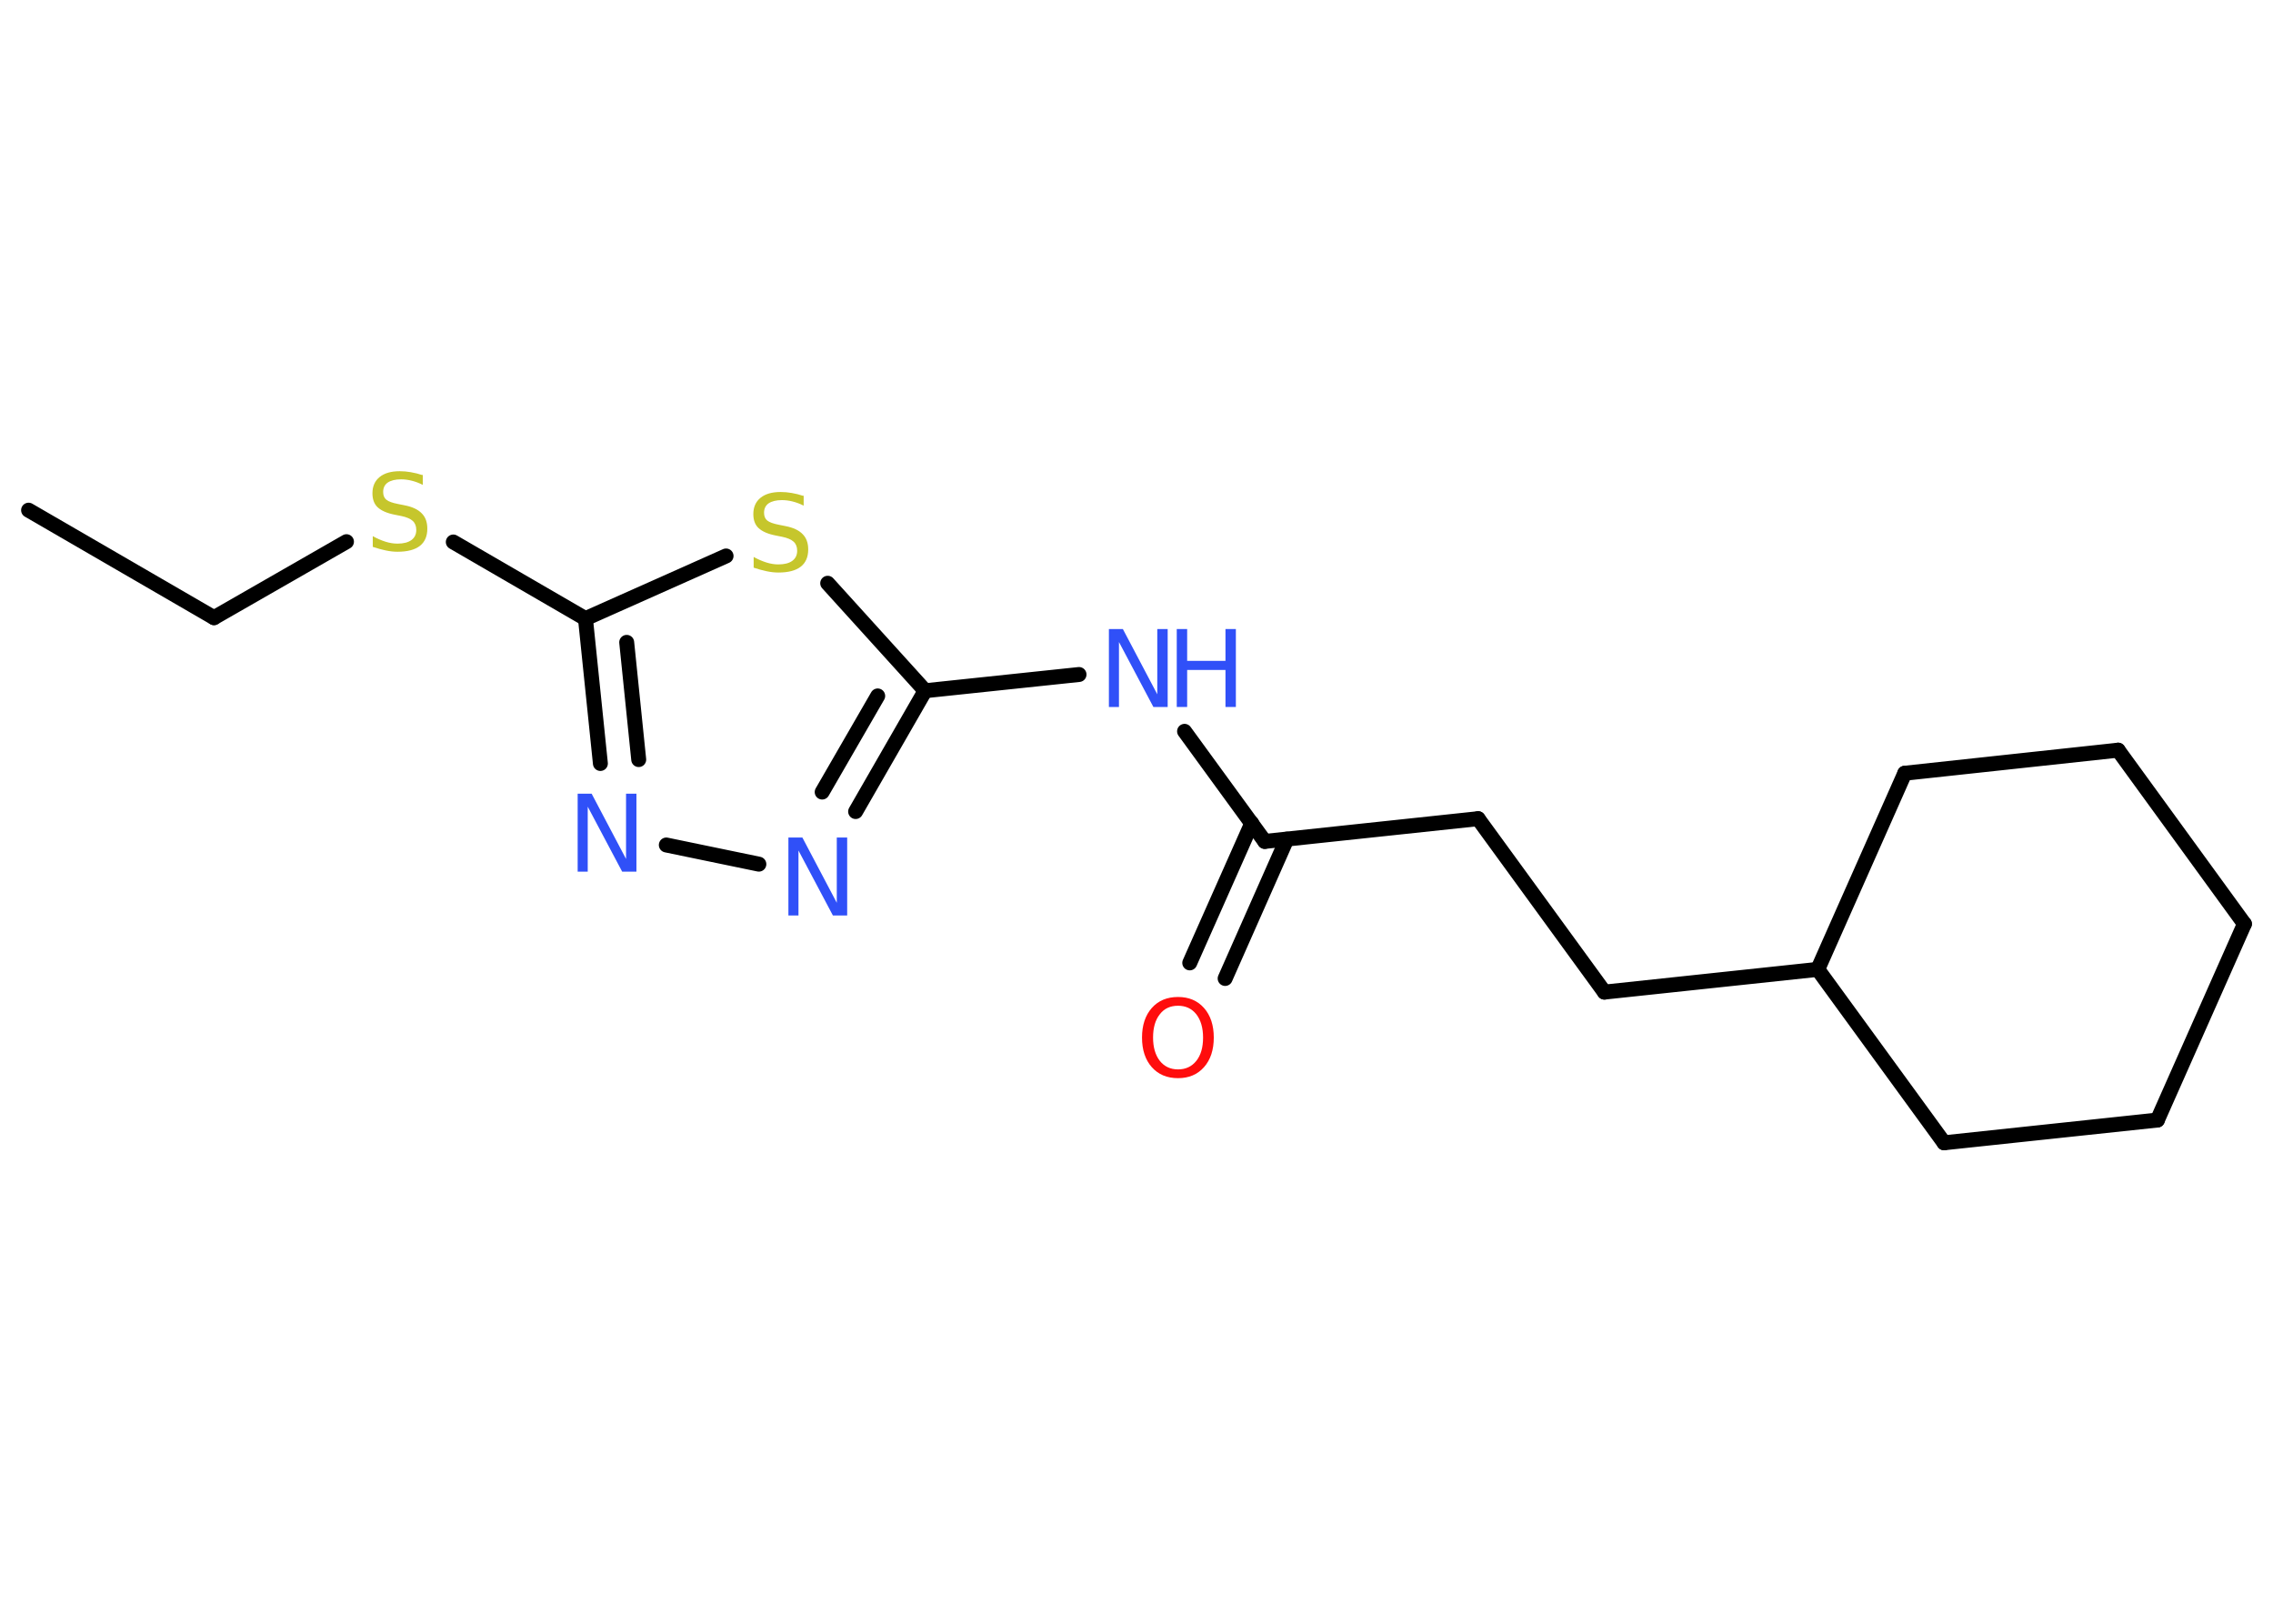 <?xml version='1.0' encoding='UTF-8'?>
<!DOCTYPE svg PUBLIC "-//W3C//DTD SVG 1.1//EN" "http://www.w3.org/Graphics/SVG/1.1/DTD/svg11.dtd">
<svg version='1.2' xmlns='http://www.w3.org/2000/svg' xmlns:xlink='http://www.w3.org/1999/xlink' width='70.0mm' height='50.0mm' viewBox='0 0 70.0 50.0'>
  <desc>Generated by the Chemistry Development Kit (http://github.com/cdk)</desc>
  <g stroke-linecap='round' stroke-linejoin='round' stroke='#000000' stroke-width='.46' fill='#3050F8'>
    <rect x='.0' y='.0' width='70.0' height='50.0' fill='#FFFFFF' stroke='none'/>
    <g id='mol1' class='mol'>
      <line id='mol1bnd1' class='bond' x1='.88' y1='15.71' x2='6.59' y2='19.02'/>
      <line id='mol1bnd2' class='bond' x1='6.59' y1='19.02' x2='10.67' y2='16.68'/>
      <line id='mol1bnd3' class='bond' x1='13.96' y1='16.69' x2='18.03' y2='19.05'/>
      <g id='mol1bnd4' class='bond'>
        <line x1='18.03' y1='19.05' x2='18.49' y2='23.51'/>
        <line x1='19.3' y1='19.78' x2='19.67' y2='23.39'/>
      </g>
      <line id='mol1bnd5' class='bond' x1='20.52' y1='26.02' x2='23.37' y2='26.61'/>
      <g id='mol1bnd6' class='bond'>
        <line x1='26.35' y1='24.99' x2='28.49' y2='21.27'/>
        <line x1='25.32' y1='24.39' x2='27.03' y2='21.43'/>
      </g>
      <line id='mol1bnd7' class='bond' x1='28.49' y1='21.27' x2='33.23' y2='20.77'/>
      <line id='mol1bnd8' class='bond' x1='36.48' y1='22.52' x2='38.95' y2='25.91'/>
      <g id='mol1bnd9' class='bond'>
        <line x1='39.63' y1='25.84' x2='37.73' y2='30.13'/>
        <line x1='38.55' y1='25.35' x2='36.64' y2='29.65'/>
      </g>
      <line id='mol1bnd10' class='bond' x1='38.95' y1='25.91' x2='45.52' y2='25.21'/>
      <line id='mol1bnd11' class='bond' x1='45.52' y1='25.21' x2='49.41' y2='30.55'/>
      <line id='mol1bnd12' class='bond' x1='49.41' y1='30.55' x2='55.98' y2='29.85'/>
      <line id='mol1bnd13' class='bond' x1='55.98' y1='29.85' x2='58.66' y2='23.81'/>
      <line id='mol1bnd14' class='bond' x1='58.66' y1='23.81' x2='65.23' y2='23.1'/>
      <line id='mol1bnd15' class='bond' x1='65.23' y1='23.1' x2='69.12' y2='28.45'/>
      <line id='mol1bnd16' class='bond' x1='69.12' y1='28.45' x2='66.44' y2='34.49'/>
      <line id='mol1bnd17' class='bond' x1='66.44' y1='34.49' x2='59.87' y2='35.19'/>
      <line id='mol1bnd18' class='bond' x1='55.98' y1='29.85' x2='59.87' y2='35.19'/>
      <line id='mol1bnd19' class='bond' x1='28.49' y1='21.27' x2='25.49' y2='17.96'/>
      <line id='mol1bnd20' class='bond' x1='18.03' y1='19.05' x2='22.36' y2='17.12'/>
      <path id='mol1atm3' class='atom' d='M13.02 14.61v.32q-.18 -.09 -.35 -.13q-.16 -.04 -.32 -.04q-.26 .0 -.41 .1q-.14 .1 -.14 .29q.0 .16 .1 .24q.1 .08 .36 .13l.2 .04q.36 .07 .53 .25q.17 .17 .17 .47q.0 .35 -.23 .53q-.23 .18 -.69 .18q-.17 .0 -.36 -.04q-.19 -.04 -.4 -.11v-.33q.2 .11 .39 .17q.19 .06 .37 .06q.28 .0 .43 -.11q.15 -.11 .15 -.31q.0 -.18 -.11 -.28q-.11 -.1 -.35 -.15l-.2 -.04q-.36 -.07 -.53 -.23q-.16 -.15 -.16 -.43q.0 -.32 .22 -.5q.22 -.18 .62 -.18q.17 .0 .34 .03q.18 .03 .36 .09z' stroke='none' fill='#C6C62C'/>
      <path id='mol1atm5' class='atom' d='M17.79 24.44h.43l1.06 2.01v-2.01h.32v2.4h-.44l-1.06 -2.0v2.0h-.31v-2.4z' stroke='none'/>
      <path id='mol1atm6' class='atom' d='M24.28 25.79h.43l1.06 2.01v-2.01h.32v2.4h-.44l-1.06 -2.0v2.0h-.31v-2.4z' stroke='none'/>
      <g id='mol1atm8' class='atom'>
        <path d='M34.15 19.37h.43l1.06 2.01v-2.01h.32v2.4h-.44l-1.06 -2.0v2.0h-.31v-2.4z' stroke='none'/>
        <path d='M36.24 19.37h.32v.98h1.18v-.98h.32v2.4h-.32v-1.14h-1.18v1.14h-.32v-2.4z' stroke='none'/>
      </g>
      <path id='mol1atm10' class='atom' d='M36.28 30.97q-.36 .0 -.56 .26q-.21 .26 -.21 .72q.0 .45 .21 .72q.21 .26 .56 .26q.35 .0 .56 -.26q.21 -.26 .21 -.72q.0 -.45 -.21 -.72q-.21 -.26 -.56 -.26zM36.28 30.7q.5 .0 .8 .34q.3 .34 .3 .91q.0 .57 -.3 .91q-.3 .34 -.8 .34q-.51 .0 -.81 -.34q-.3 -.34 -.3 -.91q.0 -.57 .3 -.91q.3 -.34 .81 -.34z' stroke='none' fill='#FF0D0D'/>
      <path id='mol1atm19' class='atom' d='M24.75 15.25v.32q-.18 -.09 -.35 -.13q-.16 -.04 -.32 -.04q-.26 .0 -.41 .1q-.14 .1 -.14 .29q.0 .16 .1 .24q.1 .08 .36 .13l.2 .04q.36 .07 .53 .25q.17 .17 .17 .47q.0 .35 -.23 .53q-.23 .18 -.69 .18q-.17 .0 -.36 -.04q-.19 -.04 -.4 -.11v-.33q.2 .11 .39 .17q.19 .06 .37 .06q.28 .0 .43 -.11q.15 -.11 .15 -.31q.0 -.18 -.11 -.28q-.11 -.1 -.35 -.15l-.2 -.04q-.36 -.07 -.53 -.23q-.16 -.15 -.16 -.43q.0 -.32 .22 -.5q.22 -.18 .62 -.18q.17 .0 .34 .03q.18 .03 .36 .09z' stroke='none' fill='#C6C62C'/>
    </g>
  </g>
</svg>
